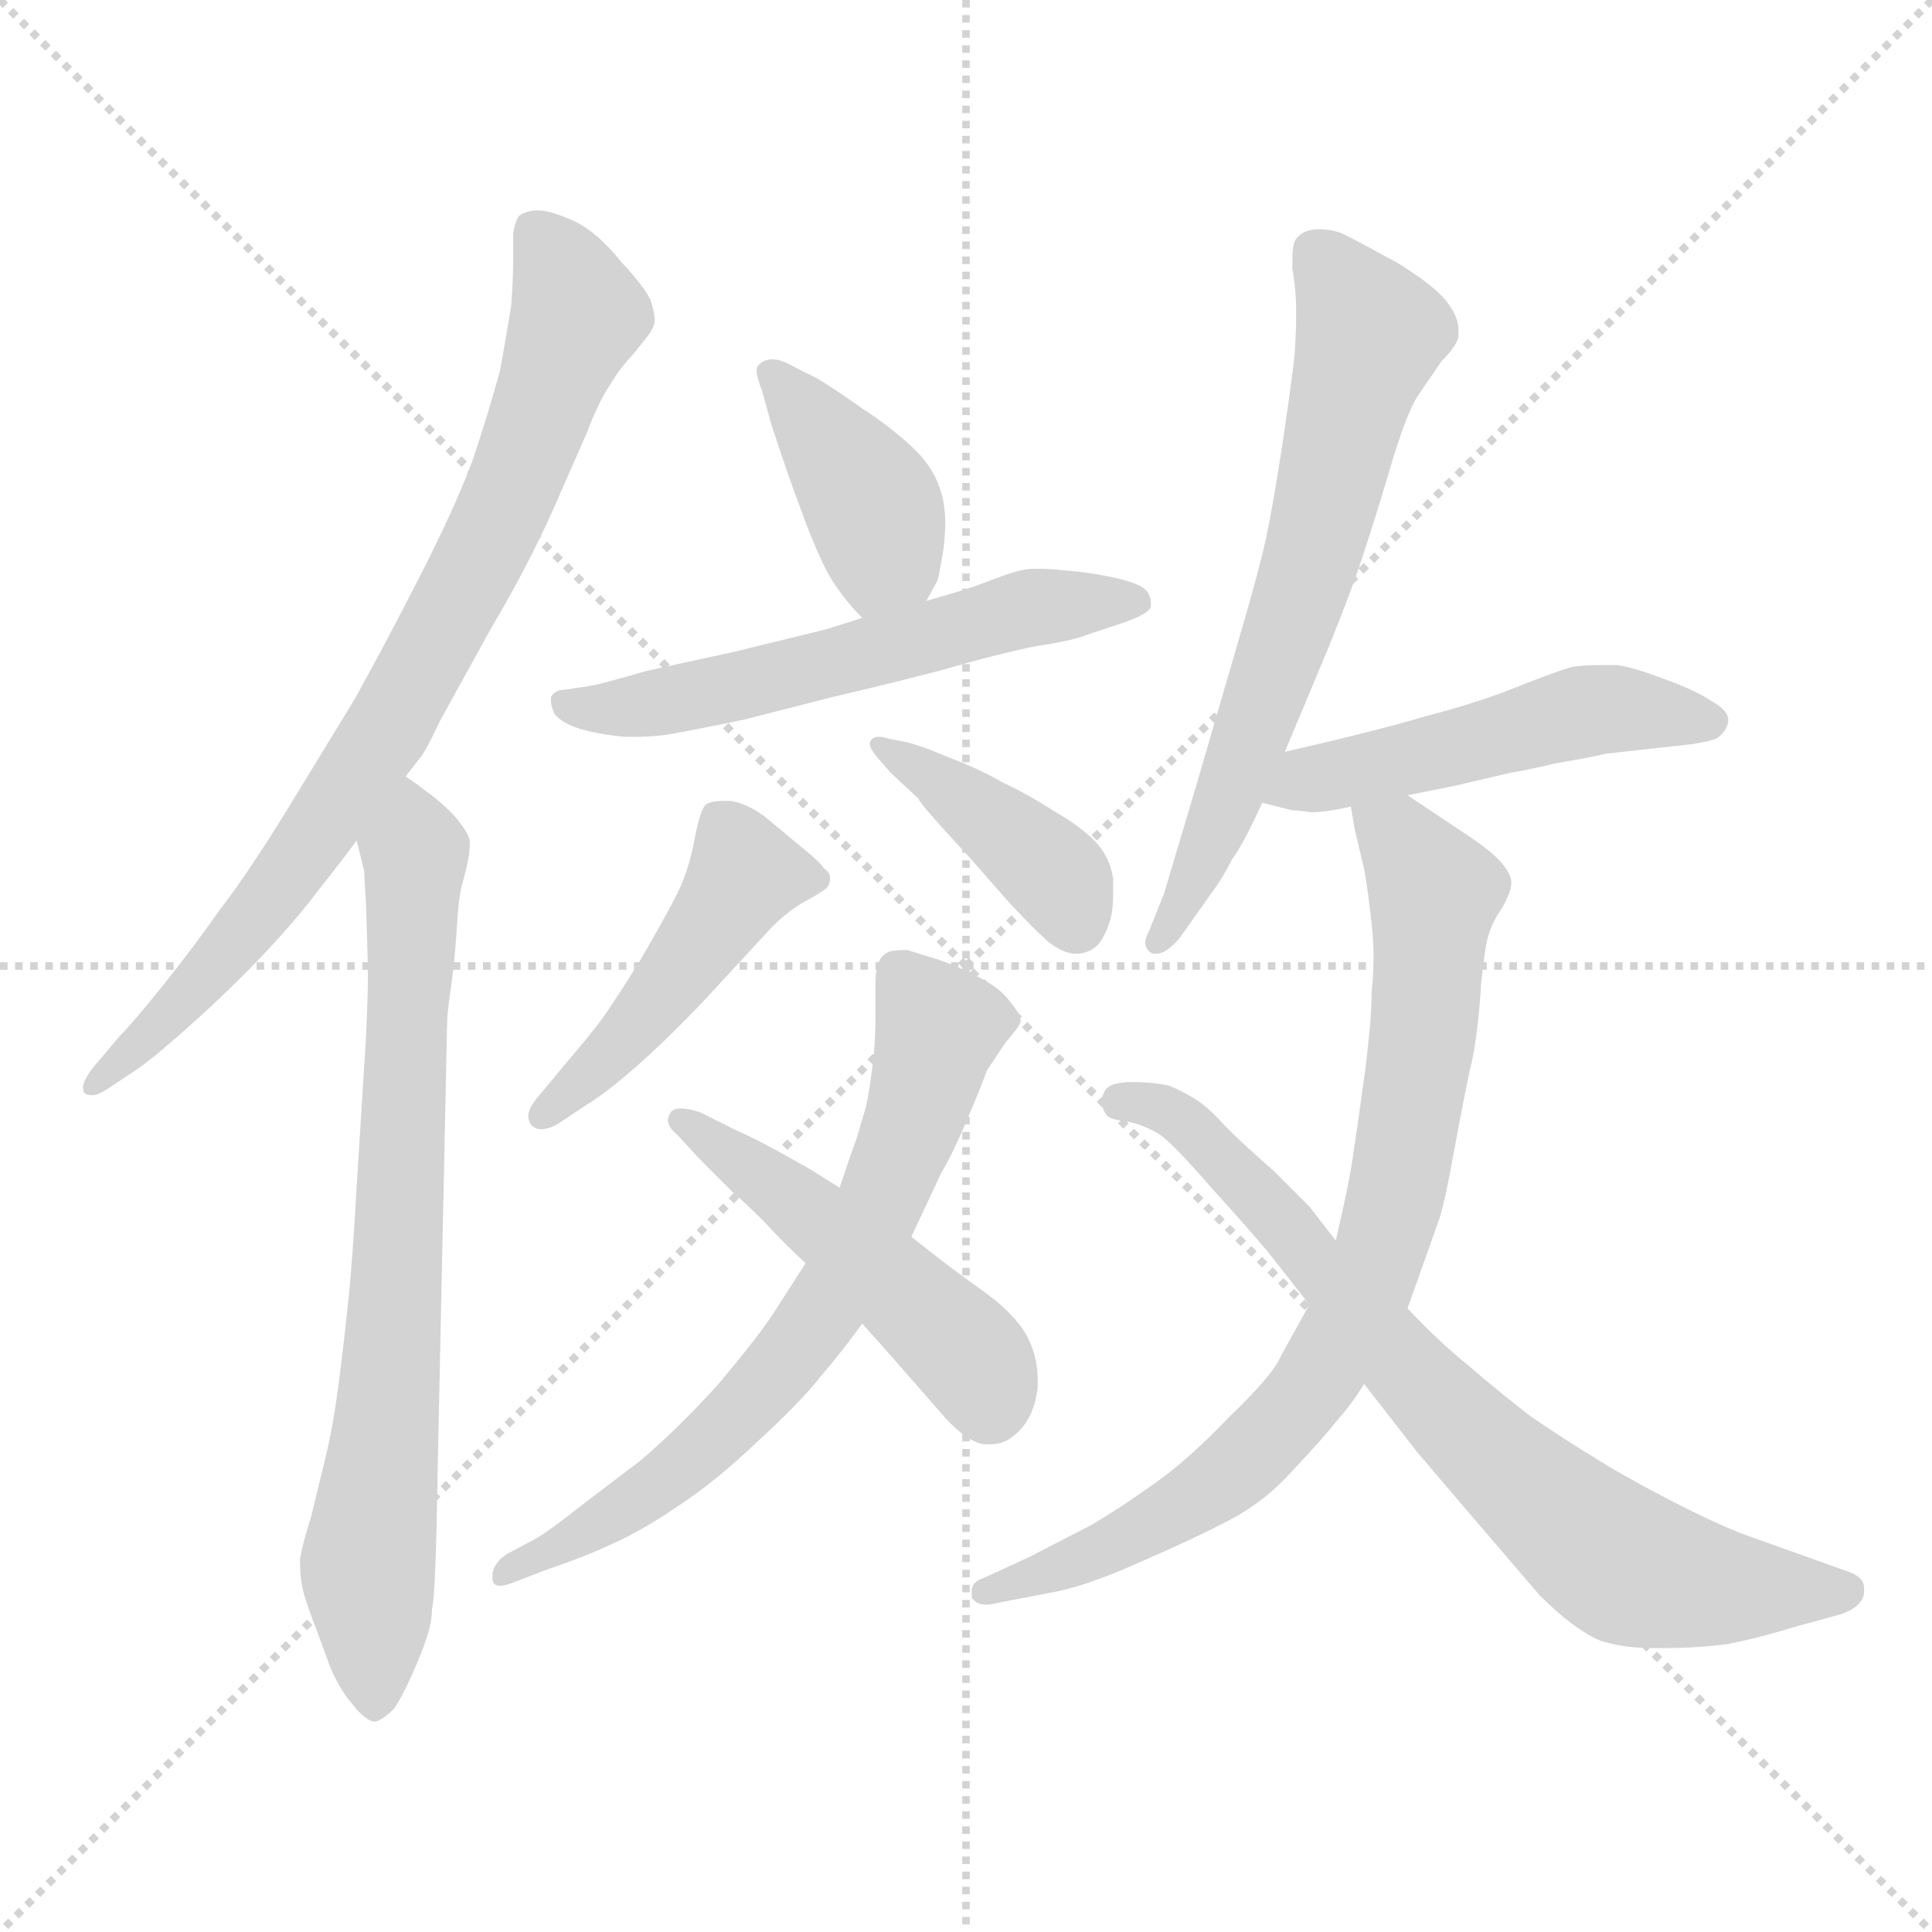 <svg xmlns="http://www.w3.org/2000/svg" version="1.1" viewBox="0 0 1024 1024">
  <g stroke="lightgray" stroke-dasharray="1,1" stroke-width="1" transform="scale(4, 4)">
    <line x1="0" y1="0" x2="256" y2="256" />
    <line x1="256" y1="0" x2="0" y2="256" />
    <line x1="128" y1="0" x2="128" y2="256" />
    <line x1="0" y1="128" x2="256" y2="128" />
  </g>
  <g transform="scale(1.0, -1.0) translate(0.0, -801.50)">
    <style type="text/css">
      
        @keyframes keyframes0 {
          from {
            stroke: blue;
            stroke-dashoffset: 797;
            stroke-width: 128;
          }
          72% {
            animation-timing-function: step-end;
            stroke: blue;
            stroke-dashoffset: 0;
            stroke-width: 128;
          }
          to {
            stroke: black;
            stroke-width: 1024;
          }
        }
        #make-me-a-hanzi-animation-0 {
          animation: keyframes0 0.899s both;
          animation-delay: 0s;
          animation-timing-function: linear;
        }
      
        @keyframes keyframes1 {
          from {
            stroke: blue;
            stroke-dashoffset: 736;
            stroke-width: 128;
          }
          71% {
            animation-timing-function: step-end;
            stroke: blue;
            stroke-dashoffset: 0;
            stroke-width: 128;
          }
          to {
            stroke: black;
            stroke-width: 1024;
          }
        }
        #make-me-a-hanzi-animation-1 {
          animation: keyframes1 0.849s both;
          animation-delay: 0.899s;
          animation-timing-function: linear;
        }
      
        @keyframes keyframes2 {
          from {
            stroke: blue;
            stroke-dashoffset: 396;
            stroke-width: 128;
          }
          56% {
            animation-timing-function: step-end;
            stroke: blue;
            stroke-dashoffset: 0;
            stroke-width: 128;
          }
          to {
            stroke: black;
            stroke-width: 1024;
          }
        }
        #make-me-a-hanzi-animation-2 {
          animation: keyframes2 0.572s both;
          animation-delay: 1.748s;
          animation-timing-function: linear;
        }
      
        @keyframes keyframes3 {
          from {
            stroke: blue;
            stroke-dashoffset: 571;
            stroke-width: 128;
          }
          65% {
            animation-timing-function: step-end;
            stroke: blue;
            stroke-dashoffset: 0;
            stroke-width: 128;
          }
          to {
            stroke: black;
            stroke-width: 1024;
          }
        }
        #make-me-a-hanzi-animation-3 {
          animation: keyframes3 0.715s both;
          animation-delay: 2.32s;
          animation-timing-function: linear;
        }
      
        @keyframes keyframes4 {
          from {
            stroke: blue;
            stroke-dashoffset: 463;
            stroke-width: 128;
          }
          60% {
            animation-timing-function: step-end;
            stroke: blue;
            stroke-dashoffset: 0;
            stroke-width: 128;
          }
          to {
            stroke: black;
            stroke-width: 1024;
          }
        }
        #make-me-a-hanzi-animation-4 {
          animation: keyframes4 0.627s both;
          animation-delay: 3.035s;
          animation-timing-function: linear;
        }
      
        @keyframes keyframes5 {
          from {
            stroke: blue;
            stroke-dashoffset: 403;
            stroke-width: 128;
          }
          57% {
            animation-timing-function: step-end;
            stroke: blue;
            stroke-dashoffset: 0;
            stroke-width: 128;
          }
          to {
            stroke: black;
            stroke-width: 1024;
          }
        }
        #make-me-a-hanzi-animation-5 {
          animation: keyframes5 0.578s both;
          animation-delay: 3.661s;
          animation-timing-function: linear;
        }
      
        @keyframes keyframes6 {
          from {
            stroke: blue;
            stroke-dashoffset: 677;
            stroke-width: 128;
          }
          69% {
            animation-timing-function: step-end;
            stroke: blue;
            stroke-dashoffset: 0;
            stroke-width: 128;
          }
          to {
            stroke: black;
            stroke-width: 1024;
          }
        }
        #make-me-a-hanzi-animation-6 {
          animation: keyframes6 0.801s both;
          animation-delay: 4.239s;
          animation-timing-function: linear;
        }
      
        @keyframes keyframes7 {
          from {
            stroke: blue;
            stroke-dashoffset: 486;
            stroke-width: 128;
          }
          61% {
            animation-timing-function: step-end;
            stroke: blue;
            stroke-dashoffset: 0;
            stroke-width: 128;
          }
          to {
            stroke: black;
            stroke-width: 1024;
          }
        }
        #make-me-a-hanzi-animation-7 {
          animation: keyframes7 0.646s both;
          animation-delay: 5.04s;
          animation-timing-function: linear;
        }
      
        @keyframes keyframes8 {
          from {
            stroke: blue;
            stroke-dashoffset: 653;
            stroke-width: 128;
          }
          68% {
            animation-timing-function: step-end;
            stroke: blue;
            stroke-dashoffset: 0;
            stroke-width: 128;
          }
          to {
            stroke: black;
            stroke-width: 1024;
          }
        }
        #make-me-a-hanzi-animation-8 {
          animation: keyframes8 0.781s both;
          animation-delay: 5.686s;
          animation-timing-function: linear;
        }
      
        @keyframes keyframes9 {
          from {
            stroke: blue;
            stroke-dashoffset: 493;
            stroke-width: 128;
          }
          62% {
            animation-timing-function: step-end;
            stroke: blue;
            stroke-dashoffset: 0;
            stroke-width: 128;
          }
          to {
            stroke: black;
            stroke-width: 1024;
          }
        }
        #make-me-a-hanzi-animation-9 {
          animation: keyframes9 0.651s both;
          animation-delay: 6.467s;
          animation-timing-function: linear;
        }
      
        @keyframes keyframes10 {
          from {
            stroke: blue;
            stroke-dashoffset: 794;
            stroke-width: 128;
          }
          72% {
            animation-timing-function: step-end;
            stroke: blue;
            stroke-dashoffset: 0;
            stroke-width: 128;
          }
          to {
            stroke: black;
            stroke-width: 1024;
          }
        }
        #make-me-a-hanzi-animation-10 {
          animation: keyframes10 0.896s both;
          animation-delay: 7.118s;
          animation-timing-function: linear;
        }
      
        @keyframes keyframes11 {
          from {
            stroke: blue;
            stroke-dashoffset: 741;
            stroke-width: 128;
          }
          71% {
            animation-timing-function: step-end;
            stroke: blue;
            stroke-dashoffset: 0;
            stroke-width: 128;
          }
          to {
            stroke: black;
            stroke-width: 1024;
          }
        }
        #make-me-a-hanzi-animation-11 {
          animation: keyframes11 0.853s both;
          animation-delay: 8.014s;
          animation-timing-function: linear;
        }
      
    </style>
    
      <path d="M 215 390 L 222 399 Q 225 402 233 419 L 260 468 Q 279 500 293 531 L 311 572 Q 317 588 323 597 Q 329 607 335 613 L 343 623 Q 347 628 347 632 Q 347 635 345 642 Q 342 649 329 663 Q 317 678 305 684 Q 292 690 285 690 Q 279 690 275 687 Q 273 684 272 678 L 272 664 Q 272 654 271 640 Q 269 627 265 605 Q 259 583 251 559 Q 242 534 222 495 Q 202 456 188 431 L 152 372 Q 131 338 117 320 Q 103 300 87 280 Q 71 260 64 253 L 53 240 Q 44 230 44 225 Q 44 223 45 222 Q 46 221 49 221 Q 52 221 58 225 L 73 235 Q 83 242 103 260 Q 123 278 140 296 Q 157 314 169 330 Q 181 345 189 356 L 215 390 Z" fill="lightgray" />
    
      <path d="M 189 356 L 193 340 Q 193 338 194 322 Q 195 293 195 284 Q 195 274 194 252 L 189 172 Q 187 136 185 116 Q 183 96 180 72 Q 177 48 173 31 L 165 -2 Q 160 -18 159 -25 Q 159 -36 161 -43 Q 163 -50 168 -63 L 175 -82 Q 180 -94 187 -102 Q 194 -111 199 -111 Q 203 -110 209 -104 Q 213 -98 218 -87 Q 223 -76 226 -67 Q 229 -58 229 -51 Q 231 -44 232 24 L 237 260 Q 237 264 239 278 Q 241 292 242 308 Q 243 326 245 333 Q 249 347 249 354 L 249 356 Q 248 361 240 370 Q 232 378 226 382 Q 221 386 215 390 C 191 408 182 385 189 356 Z" fill="lightgray" />
    
      <path d="M 491 483 L 497 494 Q 498 498 500 510 Q 501 518 501 524 Q 501 535 498 543 Q 494 555 483 565 Q 471 576 457 585 Q 443 595 433 601 L 421 607 Q 414 611 410 611 L 409 611 Q 405 611 402 608 Q 401 607 401 605 Q 401 602 404 594 L 409 576 L 415 558 Q 419 546 428 522 Q 437 499 443 491 Q 449 482 457 474 C 476 455 477 457 491 483 Z" fill="lightgray" />
    
      <path d="M 457 474 L 438 468 L 389 456 L 343 446 Q 319 439 313 438 L 300 436 Q 294 436 292 432 L 292 430 Q 292 427 294 423 Q 298 418 308 415 Q 319 412 331 411 L 338 411 Q 345 411 353 412 Q 365 414 394 420 L 441 432 Q 467 438 498 446 Q 529 455 549 459 Q 569 462 576 465 L 594 471 Q 609 476 610 480 L 610 482 Q 610 485 608 488 Q 605 492 592 495 Q 579 498 566 499 Q 557 500 552 500 L 547 500 Q 541 500 528 495 Q 515 490 508 488 L 491 483 L 457 474 Z" fill="lightgray" />
    
      <path d="M 285 220 Q 280 214 280 210 Q 280 208 281 206 Q 283 203 287 203 Q 291 203 296 206 L 311 216 Q 321 222 337 236 Q 353 250 373 271 L 409 310 Q 419 320 429 325 Q 438 330 439 332 Q 440 334 440 336 Q 440 339 437 341 Q 434 345 429 349 L 405 369 Q 395 376 387 377 L 383 377 Q 377 377 374 375 Q 371 372 368 356 Q 365 340 359 328 Q 353 316 339 292 Q 324 268 318 260 Q 312 252 300 238 L 285 220 Z" fill="lightgray" />
    
      <path d="M 471 410 Q 468 411 466 411 Q 462 411 461 408 L 461 407 Q 461 405 465 400 L 472 392 L 487 378 Q 487 376 513 348 L 535 323 Q 549 308 556 302 Q 564 296 570 296 L 572 296 Q 579 297 583 302 Q 587 308 589 316 Q 590 321 590 328 L 590 336 Q 588 348 580 356 Q 572 364 558 372 Q 544 381 531 387 Q 519 394 503 400 Q 489 406 481 408 L 471 410 Z" fill="lightgray" />
    
      <path d="M 427 132 L 409 104 Q 401 92 380 67 Q 358 43 339 27 L 310 5 Q 291 -10 284 -14 L 269 -22 Q 261 -27 261 -34 L 261 -35 Q 261 -39 265 -39 Q 267 -39 270 -38 L 291 -30 Q 309 -24 324 -17 Q 340 -10 359 3 Q 379 16 401 37 Q 424 58 435 72 Q 447 86 457 100 L 483 146 L 499 180 Q 505 190 513 209 Q 521 228 523 234 L 533 249 Q 540 257 541 260 Q 541 264 535 271 Q 530 278 518 284 Q 506 290 497 293 Q 487 296 481 298 Q 473 298 471 297 Q 467 295 466 292 Q 464 289 464 279 L 464 262 Q 464 252 463 241 Q 461 224 459 215 L 454 198 Q 451 190 445 172 L 427 132 Z" fill="lightgray" />
    
      <path d="M 445 172 L 429 182 Q 401 198 391 202 L 371 212 Q 365 214 361 214 Q 356 214 355 211 Q 354 209 354 208 Q 354 204 359 200 L 371 187 L 388 170 Q 395 164 405 154 Q 415 143 427 132 L 457 100 L 473 82 L 501 50 Q 512 38 521 36 L 525 36 Q 533 36 539 42 Q 548 50 550 66 L 550 70 Q 550 83 544 94 Q 537 106 520 118 Q 503 130 483 146 L 445 172 Z" fill="lightgray" />
    
      <path d="M 681 403 L 704 458 Q 717 490 723 509 Q 729 527 737 554 Q 745 581 751 591 L 764 610 Q 772 618 773 623 L 773 627 Q 773 633 768 640 Q 762 649 741 662 Q 719 674 713 677 Q 707 680 699 680 Q 691 680 687 675 Q 685 672 685 665 L 685 659 Q 687 648 687 636 Q 687 624 686 612 Q 685 602 680 568 Q 675 535 671 516 Q 667 498 657 464 L 634 385 L 617 328 L 609 308 Q 607 304 607 302 Q 607 298 611 296 L 613 296 Q 618 296 625 304 L 642 328 Q 648 336 653 346 Q 659 354 669 376 L 681 403 Z" fill="lightgray" />
    
      <path d="M 746 380 L 771 385 L 801 392 Q 808 393 825 397 Q 843 400 851 402 L 887 406 Q 908 408 911 411 Q 915 414 916 419 L 916 420 Q 916 425 907 430 Q 898 436 881 442 Q 865 448 857 449 L 848 449 Q 840 449 833 448 Q 823 445 803 437 Q 783 429 756 422 Q 729 414 681 403 C 652 396 640 383 669 376 L 685 372 Q 688 372 695 371 Q 703 371 716 374 L 746 380 Z" fill="lightgray" />
    
      <path d="M 716 374 L 718 362 L 723 341 Q 725 330 727 312 Q 728 303 728 294 Q 728 285 727 276 Q 727 260 723 230 Q 719 201 717 188 Q 715 174 708 144 L 694 110 L 679 83 Q 675 73 652 51 Q 630 28 613 16 Q 595 3 578 -7 L 545 -24 L 521 -35 Q 515 -37 515 -42 L 515 -45 Q 517 -49 523 -49 Q 525 -49 529 -48 L 555 -43 Q 574 -40 603 -27 Q 633 -14 652 -4 Q 671 6 686 23 Q 702 40 709 49 Q 717 58 723 68 L 746 108 L 762 153 Q 765 160 771 193 Q 777 226 781 243 Q 784 261 785 280 Q 787 300 789 306 Q 791 313 796 320 Q 801 329 801 333 L 801 334 Q 801 338 796 344 Q 791 350 779 358 L 746 380 C 721 397 710 403 716 374 Z" fill="lightgray" />
    
      <path d="M 708 144 L 694 162 L 675 181 Q 659 195 650 204 Q 641 214 635 218 Q 629 222 620 226 Q 611 228 600 228 Q 589 228 586 224 Q 584 221 584 218 L 584 216 Q 585 212 587 210 Q 589 208 598 207 Q 607 205 615 200 Q 623 194 642 172 Q 662 150 672 138 L 694 110 L 723 68 L 751 32 L 780 -2 L 816 -44 Q 834 -62 848 -68 Q 860 -72 876 -72 L 883 -72 Q 899 -72 915 -70 Q 931 -67 954 -60 L 976 -54 Q 987 -50 988 -43 L 988 -40 Q 988 -35 981 -32 L 925 -12 Q 909 -6 884 7 Q 859 20 845 29 Q 830 38 811 51 Q 793 65 778 78 Q 763 90 746 108 L 708 144 Z" fill="lightgray" />
    
    
      <clipPath id="make-me-a-hanzi-clip-0">
        <path d="M 215 390 L 222 399 Q 225 402 233 419 L 260 468 Q 279 500 293 531 L 311 572 Q 317 588 323 597 Q 329 607 335 613 L 343 623 Q 347 628 347 632 Q 347 635 345 642 Q 342 649 329 663 Q 317 678 305 684 Q 292 690 285 690 Q 279 690 275 687 Q 273 684 272 678 L 272 664 Q 272 654 271 640 Q 269 627 265 605 Q 259 583 251 559 Q 242 534 222 495 Q 202 456 188 431 L 152 372 Q 131 338 117 320 Q 103 300 87 280 Q 71 260 64 253 L 53 240 Q 44 230 44 225 Q 44 223 45 222 Q 46 221 49 221 Q 52 221 58 225 L 73 235 Q 83 242 103 260 Q 123 278 140 296 Q 157 314 169 330 Q 181 345 189 356 L 215 390 Z" />
      </clipPath>
      <path clip-path="url(#make-me-a-hanzi-clip-0)" d="M 283 679 L 307 635 L 251 498 L 210 422 L 151 336 L 90 263 L 48 225" fill="none" id="make-me-a-hanzi-animation-0" stroke-dasharray="669 1338" stroke-linecap="round" />
    
      <clipPath id="make-me-a-hanzi-clip-1">
        <path d="M 189 356 L 193 340 Q 193 338 194 322 Q 195 293 195 284 Q 195 274 194 252 L 189 172 Q 187 136 185 116 Q 183 96 180 72 Q 177 48 173 31 L 165 -2 Q 160 -18 159 -25 Q 159 -36 161 -43 Q 163 -50 168 -63 L 175 -82 Q 180 -94 187 -102 Q 194 -111 199 -111 Q 203 -110 209 -104 Q 213 -98 218 -87 Q 223 -76 226 -67 Q 229 -58 229 -51 Q 231 -44 232 24 L 237 260 Q 237 264 239 278 Q 241 292 242 308 Q 243 326 245 333 Q 249 347 249 354 L 249 356 Q 248 361 240 370 Q 232 378 226 382 Q 221 386 215 390 C 191 408 182 385 189 356 Z" />
      </clipPath>
      <path clip-path="url(#make-me-a-hanzi-clip-1)" d="M 216 380 L 220 346 L 211 127 L 195 -27 L 198 -99" fill="none" id="make-me-a-hanzi-animation-1" stroke-dasharray="608 1216" stroke-linecap="round" />
    
      <clipPath id="make-me-a-hanzi-clip-2">
        <path d="M 491 483 L 497 494 Q 498 498 500 510 Q 501 518 501 524 Q 501 535 498 543 Q 494 555 483 565 Q 471 576 457 585 Q 443 595 433 601 L 421 607 Q 414 611 410 611 L 409 611 Q 405 611 402 608 Q 401 607 401 605 Q 401 602 404 594 L 409 576 L 415 558 Q 419 546 428 522 Q 437 499 443 491 Q 449 482 457 474 C 476 455 477 457 491 483 Z" />
      </clipPath>
      <path clip-path="url(#make-me-a-hanzi-clip-2)" d="M 408 604 L 463 533 L 468 509 L 460 485" fill="none" id="make-me-a-hanzi-animation-2" stroke-dasharray="268 536" stroke-linecap="round" />
    
      <clipPath id="make-me-a-hanzi-clip-3">
        <path d="M 457 474 L 438 468 L 389 456 L 343 446 Q 319 439 313 438 L 300 436 Q 294 436 292 432 L 292 430 Q 292 427 294 423 Q 298 418 308 415 Q 319 412 331 411 L 338 411 Q 345 411 353 412 Q 365 414 394 420 L 441 432 Q 467 438 498 446 Q 529 455 549 459 Q 569 462 576 465 L 594 471 Q 609 476 610 480 L 610 482 Q 610 485 608 488 Q 605 492 592 495 Q 579 498 566 499 Q 557 500 552 500 L 547 500 Q 541 500 528 495 Q 515 490 508 488 L 491 483 L 457 474 Z" />
      </clipPath>
      <path clip-path="url(#make-me-a-hanzi-clip-3)" d="M 298 431 L 316 425 L 344 428 L 539 478 L 605 481" fill="none" id="make-me-a-hanzi-animation-3" stroke-dasharray="443 886" stroke-linecap="round" />
    
      <clipPath id="make-me-a-hanzi-clip-4">
        <path d="M 285 220 Q 280 214 280 210 Q 280 208 281 206 Q 283 203 287 203 Q 291 203 296 206 L 311 216 Q 321 222 337 236 Q 353 250 373 271 L 409 310 Q 419 320 429 325 Q 438 330 439 332 Q 440 334 440 336 Q 440 339 437 341 Q 434 345 429 349 L 405 369 Q 395 376 387 377 L 383 377 Q 377 377 374 375 Q 371 372 368 356 Q 365 340 359 328 Q 353 316 339 292 Q 324 268 318 260 Q 312 252 300 238 L 285 220 Z" />
      </clipPath>
      <path clip-path="url(#make-me-a-hanzi-clip-4)" d="M 434 336 L 394 337 L 355 279 L 287 210" fill="none" id="make-me-a-hanzi-animation-4" stroke-dasharray="335 670" stroke-linecap="round" />
    
      <clipPath id="make-me-a-hanzi-clip-5">
        <path d="M 471 410 Q 468 411 466 411 Q 462 411 461 408 L 461 407 Q 461 405 465 400 L 472 392 L 487 378 Q 487 376 513 348 L 535 323 Q 549 308 556 302 Q 564 296 570 296 L 572 296 Q 579 297 583 302 Q 587 308 589 316 Q 590 321 590 328 L 590 336 Q 588 348 580 356 Q 572 364 558 372 Q 544 381 531 387 Q 519 394 503 400 Q 489 406 481 408 L 471 410 Z" />
      </clipPath>
      <path clip-path="url(#make-me-a-hanzi-clip-5)" d="M 465 408 L 558 339 L 571 311" fill="none" id="make-me-a-hanzi-animation-5" stroke-dasharray="275 550" stroke-linecap="round" />
    
      <clipPath id="make-me-a-hanzi-clip-6">
        <path d="M 427 132 L 409 104 Q 401 92 380 67 Q 358 43 339 27 L 310 5 Q 291 -10 284 -14 L 269 -22 Q 261 -27 261 -34 L 261 -35 Q 261 -39 265 -39 Q 267 -39 270 -38 L 291 -30 Q 309 -24 324 -17 Q 340 -10 359 3 Q 379 16 401 37 Q 424 58 435 72 Q 447 86 457 100 L 483 146 L 499 180 Q 505 190 513 209 Q 521 228 523 234 L 533 249 Q 540 257 541 260 Q 541 264 535 271 Q 530 278 518 284 Q 506 290 497 293 Q 487 296 481 298 Q 473 298 471 297 Q 467 295 466 292 Q 464 289 464 279 L 464 262 Q 464 252 463 241 Q 461 224 459 215 L 454 198 Q 451 190 445 172 L 427 132 Z" />
      </clipPath>
      <path clip-path="url(#make-me-a-hanzi-clip-6)" d="M 477 286 L 497 256 L 475 184 L 442 116 L 374 35 L 333 4 L 266 -34" fill="none" id="make-me-a-hanzi-animation-6" stroke-dasharray="549 1098" stroke-linecap="round" />
    
      <clipPath id="make-me-a-hanzi-clip-7">
        <path d="M 445 172 L 429 182 Q 401 198 391 202 L 371 212 Q 365 214 361 214 Q 356 214 355 211 Q 354 209 354 208 Q 354 204 359 200 L 371 187 L 388 170 Q 395 164 405 154 Q 415 143 427 132 L 457 100 L 473 82 L 501 50 Q 512 38 521 36 L 525 36 Q 533 36 539 42 Q 548 50 550 66 L 550 70 Q 550 83 544 94 Q 537 106 520 118 Q 503 130 483 146 L 445 172 Z" />
      </clipPath>
      <path clip-path="url(#make-me-a-hanzi-clip-7)" d="M 361 208 L 440 150 L 507 90 L 520 73 L 523 53" fill="none" id="make-me-a-hanzi-animation-7" stroke-dasharray="358 716" stroke-linecap="round" />
    
      <clipPath id="make-me-a-hanzi-clip-8">
        <path d="M 681 403 L 704 458 Q 717 490 723 509 Q 729 527 737 554 Q 745 581 751 591 L 764 610 Q 772 618 773 623 L 773 627 Q 773 633 768 640 Q 762 649 741 662 Q 719 674 713 677 Q 707 680 699 680 Q 691 680 687 675 Q 685 672 685 665 L 685 659 Q 687 648 687 636 Q 687 624 686 612 Q 685 602 680 568 Q 675 535 671 516 Q 667 498 657 464 L 634 385 L 617 328 L 609 308 Q 607 304 607 302 Q 607 298 611 296 L 613 296 Q 618 296 625 304 L 642 328 Q 648 336 653 346 Q 659 354 669 376 L 681 403 Z" />
      </clipPath>
      <path clip-path="url(#make-me-a-hanzi-clip-8)" d="M 697 668 L 726 625 L 686 474 L 646 365 L 612 301" fill="none" id="make-me-a-hanzi-animation-8" stroke-dasharray="525 1050" stroke-linecap="round" />
    
      <clipPath id="make-me-a-hanzi-clip-9">
        <path d="M 746 380 L 771 385 L 801 392 Q 808 393 825 397 Q 843 400 851 402 L 887 406 Q 908 408 911 411 Q 915 414 916 419 L 916 420 Q 916 425 907 430 Q 898 436 881 442 Q 865 448 857 449 L 848 449 Q 840 449 833 448 Q 823 445 803 437 Q 783 429 756 422 Q 729 414 681 403 C 652 396 640 383 669 376 L 685 372 Q 688 372 695 371 Q 703 371 716 374 L 746 380 Z" />
      </clipPath>
      <path clip-path="url(#make-me-a-hanzi-clip-9)" d="M 675 382 L 834 424 L 906 420" fill="none" id="make-me-a-hanzi-animation-9" stroke-dasharray="365 730" stroke-linecap="round" />
    
      <clipPath id="make-me-a-hanzi-clip-10">
        <path d="M 716 374 L 718 362 L 723 341 Q 725 330 727 312 Q 728 303 728 294 Q 728 285 727 276 Q 727 260 723 230 Q 719 201 717 188 Q 715 174 708 144 L 694 110 L 679 83 Q 675 73 652 51 Q 630 28 613 16 Q 595 3 578 -7 L 545 -24 L 521 -35 Q 515 -37 515 -42 L 515 -45 Q 517 -49 523 -49 Q 525 -49 529 -48 L 555 -43 Q 574 -40 603 -27 Q 633 -14 652 -4 Q 671 6 686 23 Q 702 40 709 49 Q 717 58 723 68 L 746 108 L 762 153 Q 765 160 771 193 Q 777 226 781 243 Q 784 261 785 280 Q 787 300 789 306 Q 791 313 796 320 Q 801 329 801 333 L 801 334 Q 801 338 796 344 Q 791 350 779 358 L 746 380 C 721 397 710 403 716 374 Z" />
      </clipPath>
      <path clip-path="url(#make-me-a-hanzi-clip-10)" d="M 725 369 L 741 358 L 761 328 L 744 188 L 722 113 L 690 59 L 648 17 L 591 -17 L 521 -43" fill="none" id="make-me-a-hanzi-animation-10" stroke-dasharray="666 1332" stroke-linecap="round" />
    
      <clipPath id="make-me-a-hanzi-clip-11">
        <path d="M 708 144 L 694 162 L 675 181 Q 659 195 650 204 Q 641 214 635 218 Q 629 222 620 226 Q 611 228 600 228 Q 589 228 586 224 Q 584 221 584 218 L 584 216 Q 585 212 587 210 Q 589 208 598 207 Q 607 205 615 200 Q 623 194 642 172 Q 662 150 672 138 L 694 110 L 723 68 L 751 32 L 780 -2 L 816 -44 Q 834 -62 848 -68 Q 860 -72 876 -72 L 883 -72 Q 899 -72 915 -70 Q 931 -67 954 -60 L 976 -54 Q 987 -50 988 -43 L 988 -40 Q 988 -35 981 -32 L 925 -12 Q 909 -6 884 7 Q 859 20 845 29 Q 830 38 811 51 Q 793 65 778 78 Q 763 90 746 108 L 708 144 Z" />
      </clipPath>
      <path clip-path="url(#make-me-a-hanzi-clip-11)" d="M 594 217 L 619 213 L 630 205 L 787 33 L 849 -20 L 907 -39 L 978 -41" fill="none" id="make-me-a-hanzi-animation-11" stroke-dasharray="613 1226" stroke-linecap="round" />
    
  </g>
</svg>